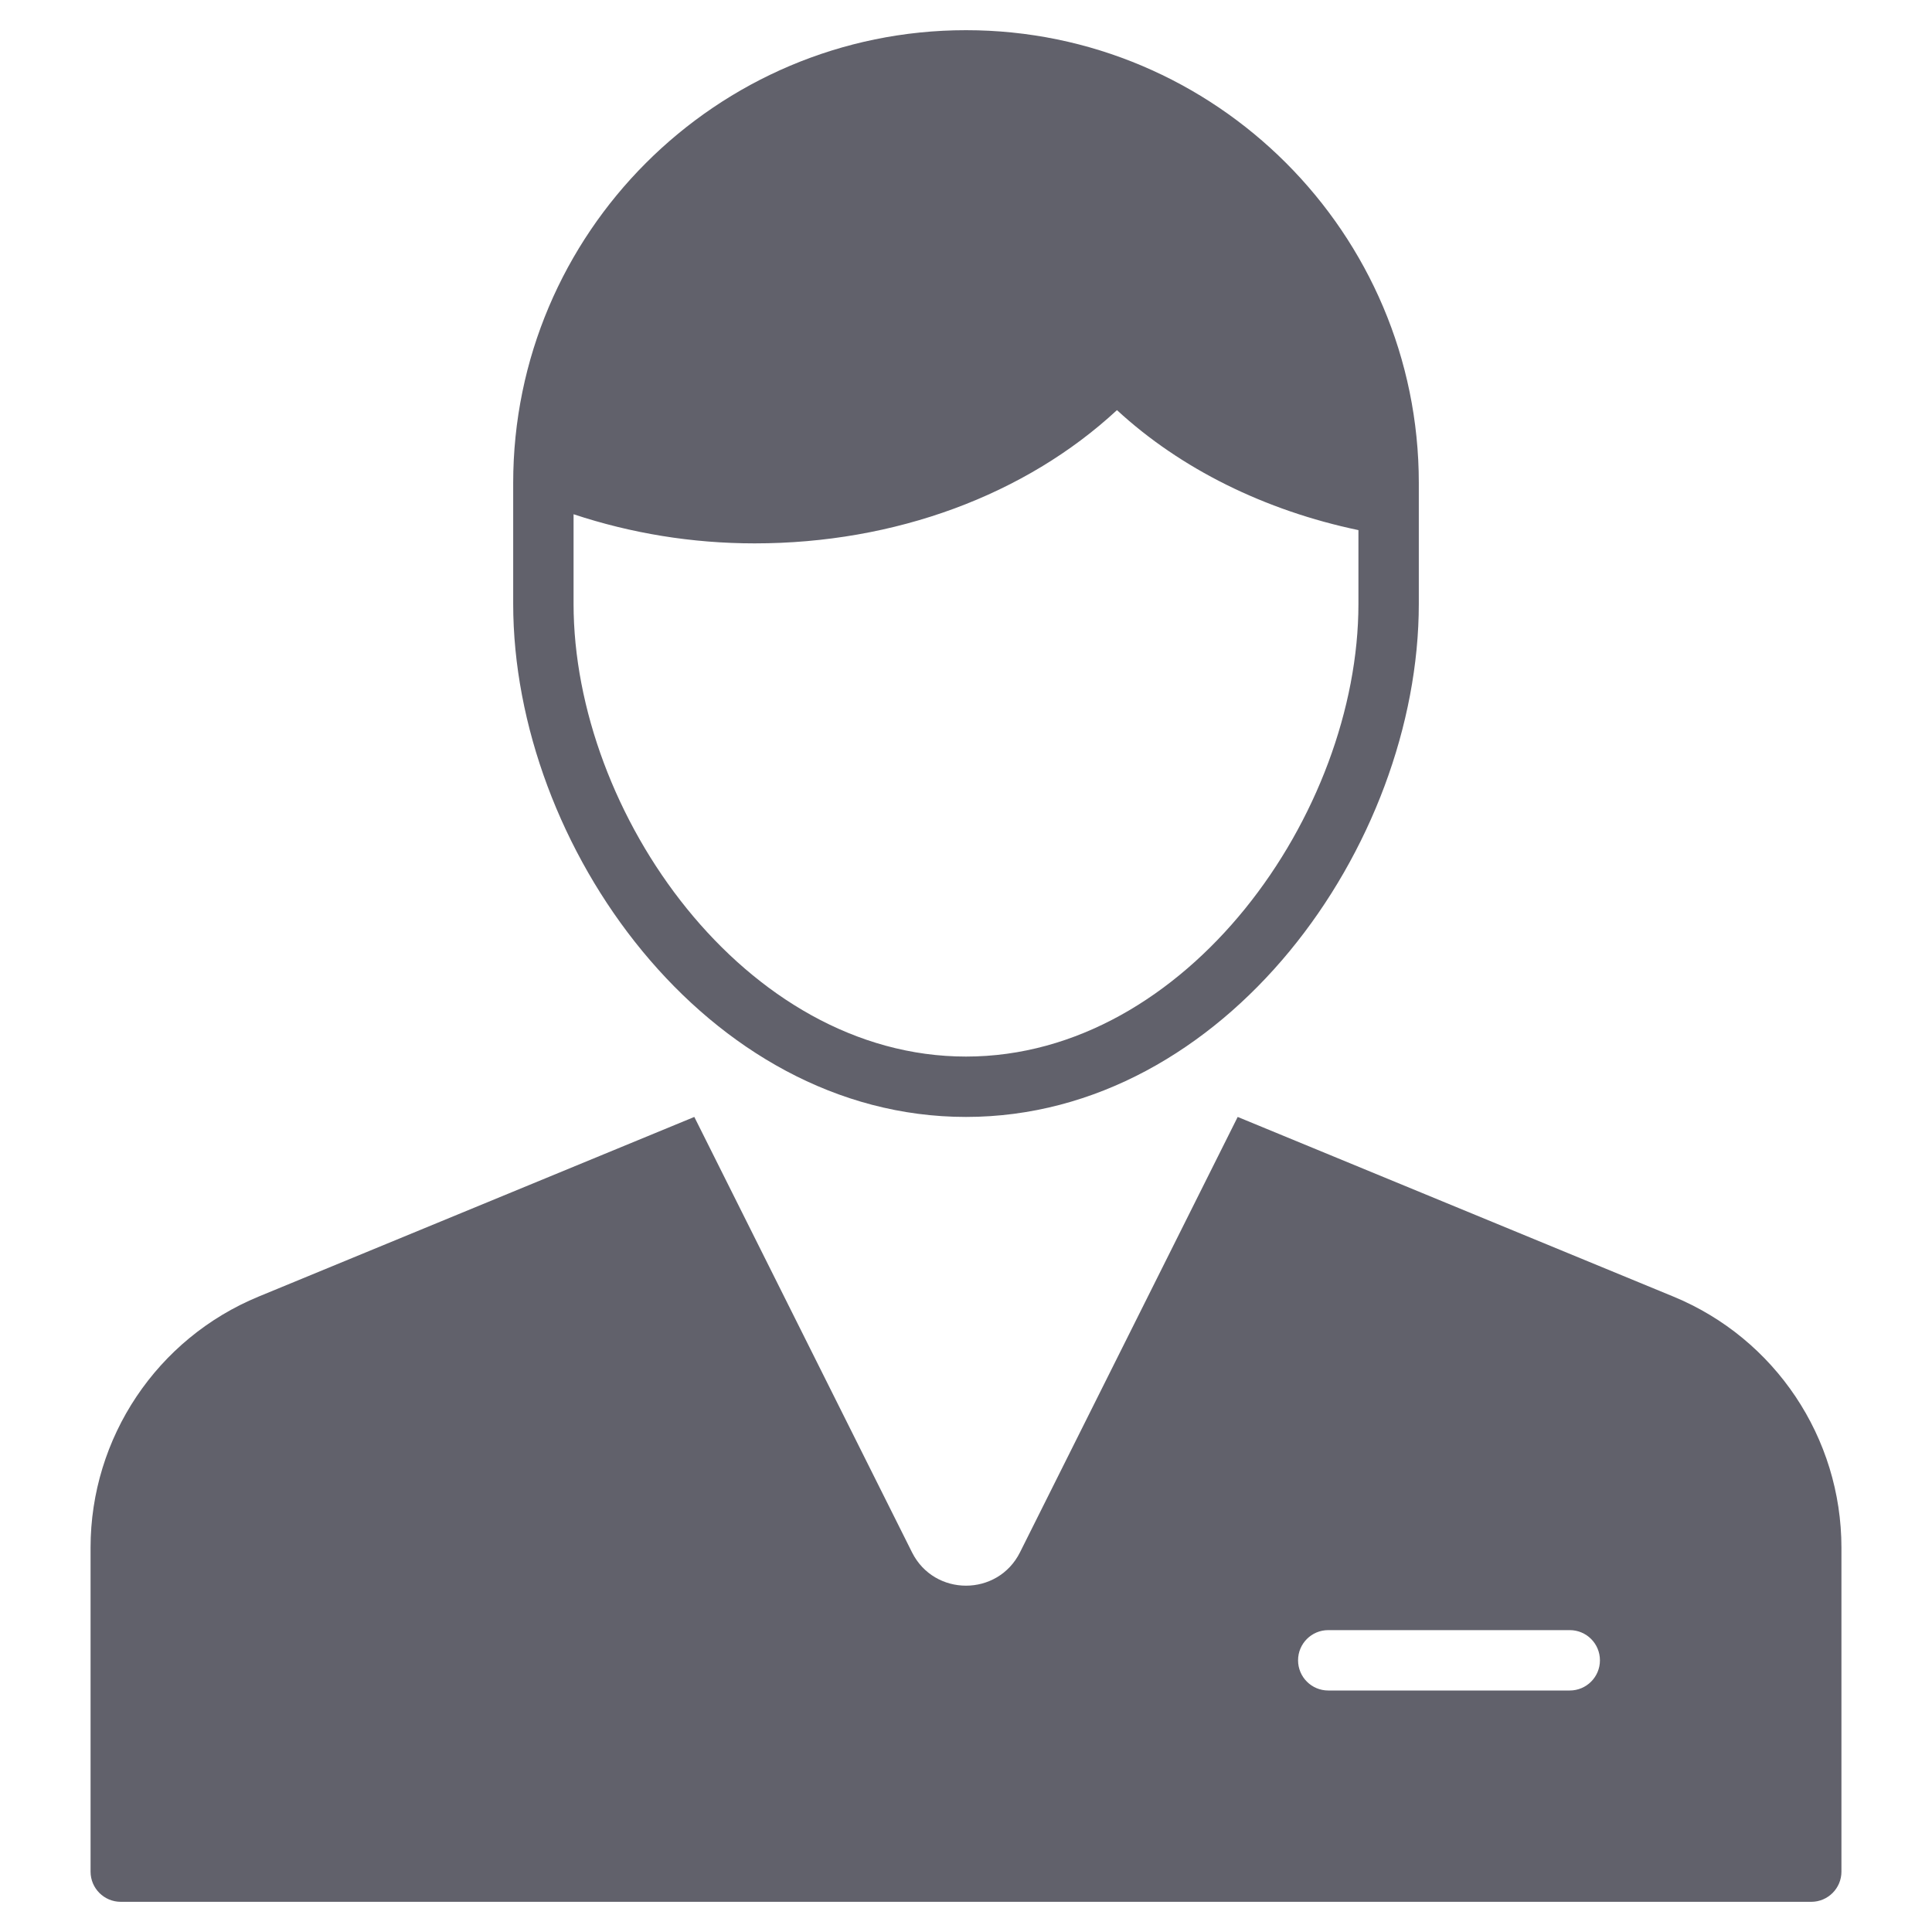 <svg xmlns="http://www.w3.org/2000/svg" height="64" width="64" viewBox="0 0 64 64"><title>business contact 85 2</title><g fill="#61616b" class="nc-icon-wrapper"><path data-color="color-2" fill="#61616b" d="M55.431,42.95L41,37l-7.211,14.422c-0.737,1.474-2.841,1.474-3.578,0L23,37L8.569,42.95 C5.199,44.339,3,47.625,3,51.27V62c0,0.552,0.448,1,1,1h56c0.552,0,1-0.448,1-1V51.27C61,47.625,58.801,44.339,55.431,42.95z M52,56 h-8c-0.552,0-1-0.447-1-1s0.448-1,1-1h8c0.552,0,1,0.447,1,1S52.552,56,52,56z"></path> <path fill="#61616b" d="M32,1c-8.271,0-15,6.729-15,15v4c0,8.024,6.415,17,15,17s15-8.976,15-17v-4C47,7.729,40.271,1,32,1z M32,35 c-7.321,0-13-8.063-13-15v-2.965C20.907,17.666,22.915,18,25,18c4.648,0,8.961-1.598,12.001-4.414 c2.11,1.946,4.897,3.324,7.999,3.975V20C45,26.937,39.321,35,32,35z"></path> </g></svg>